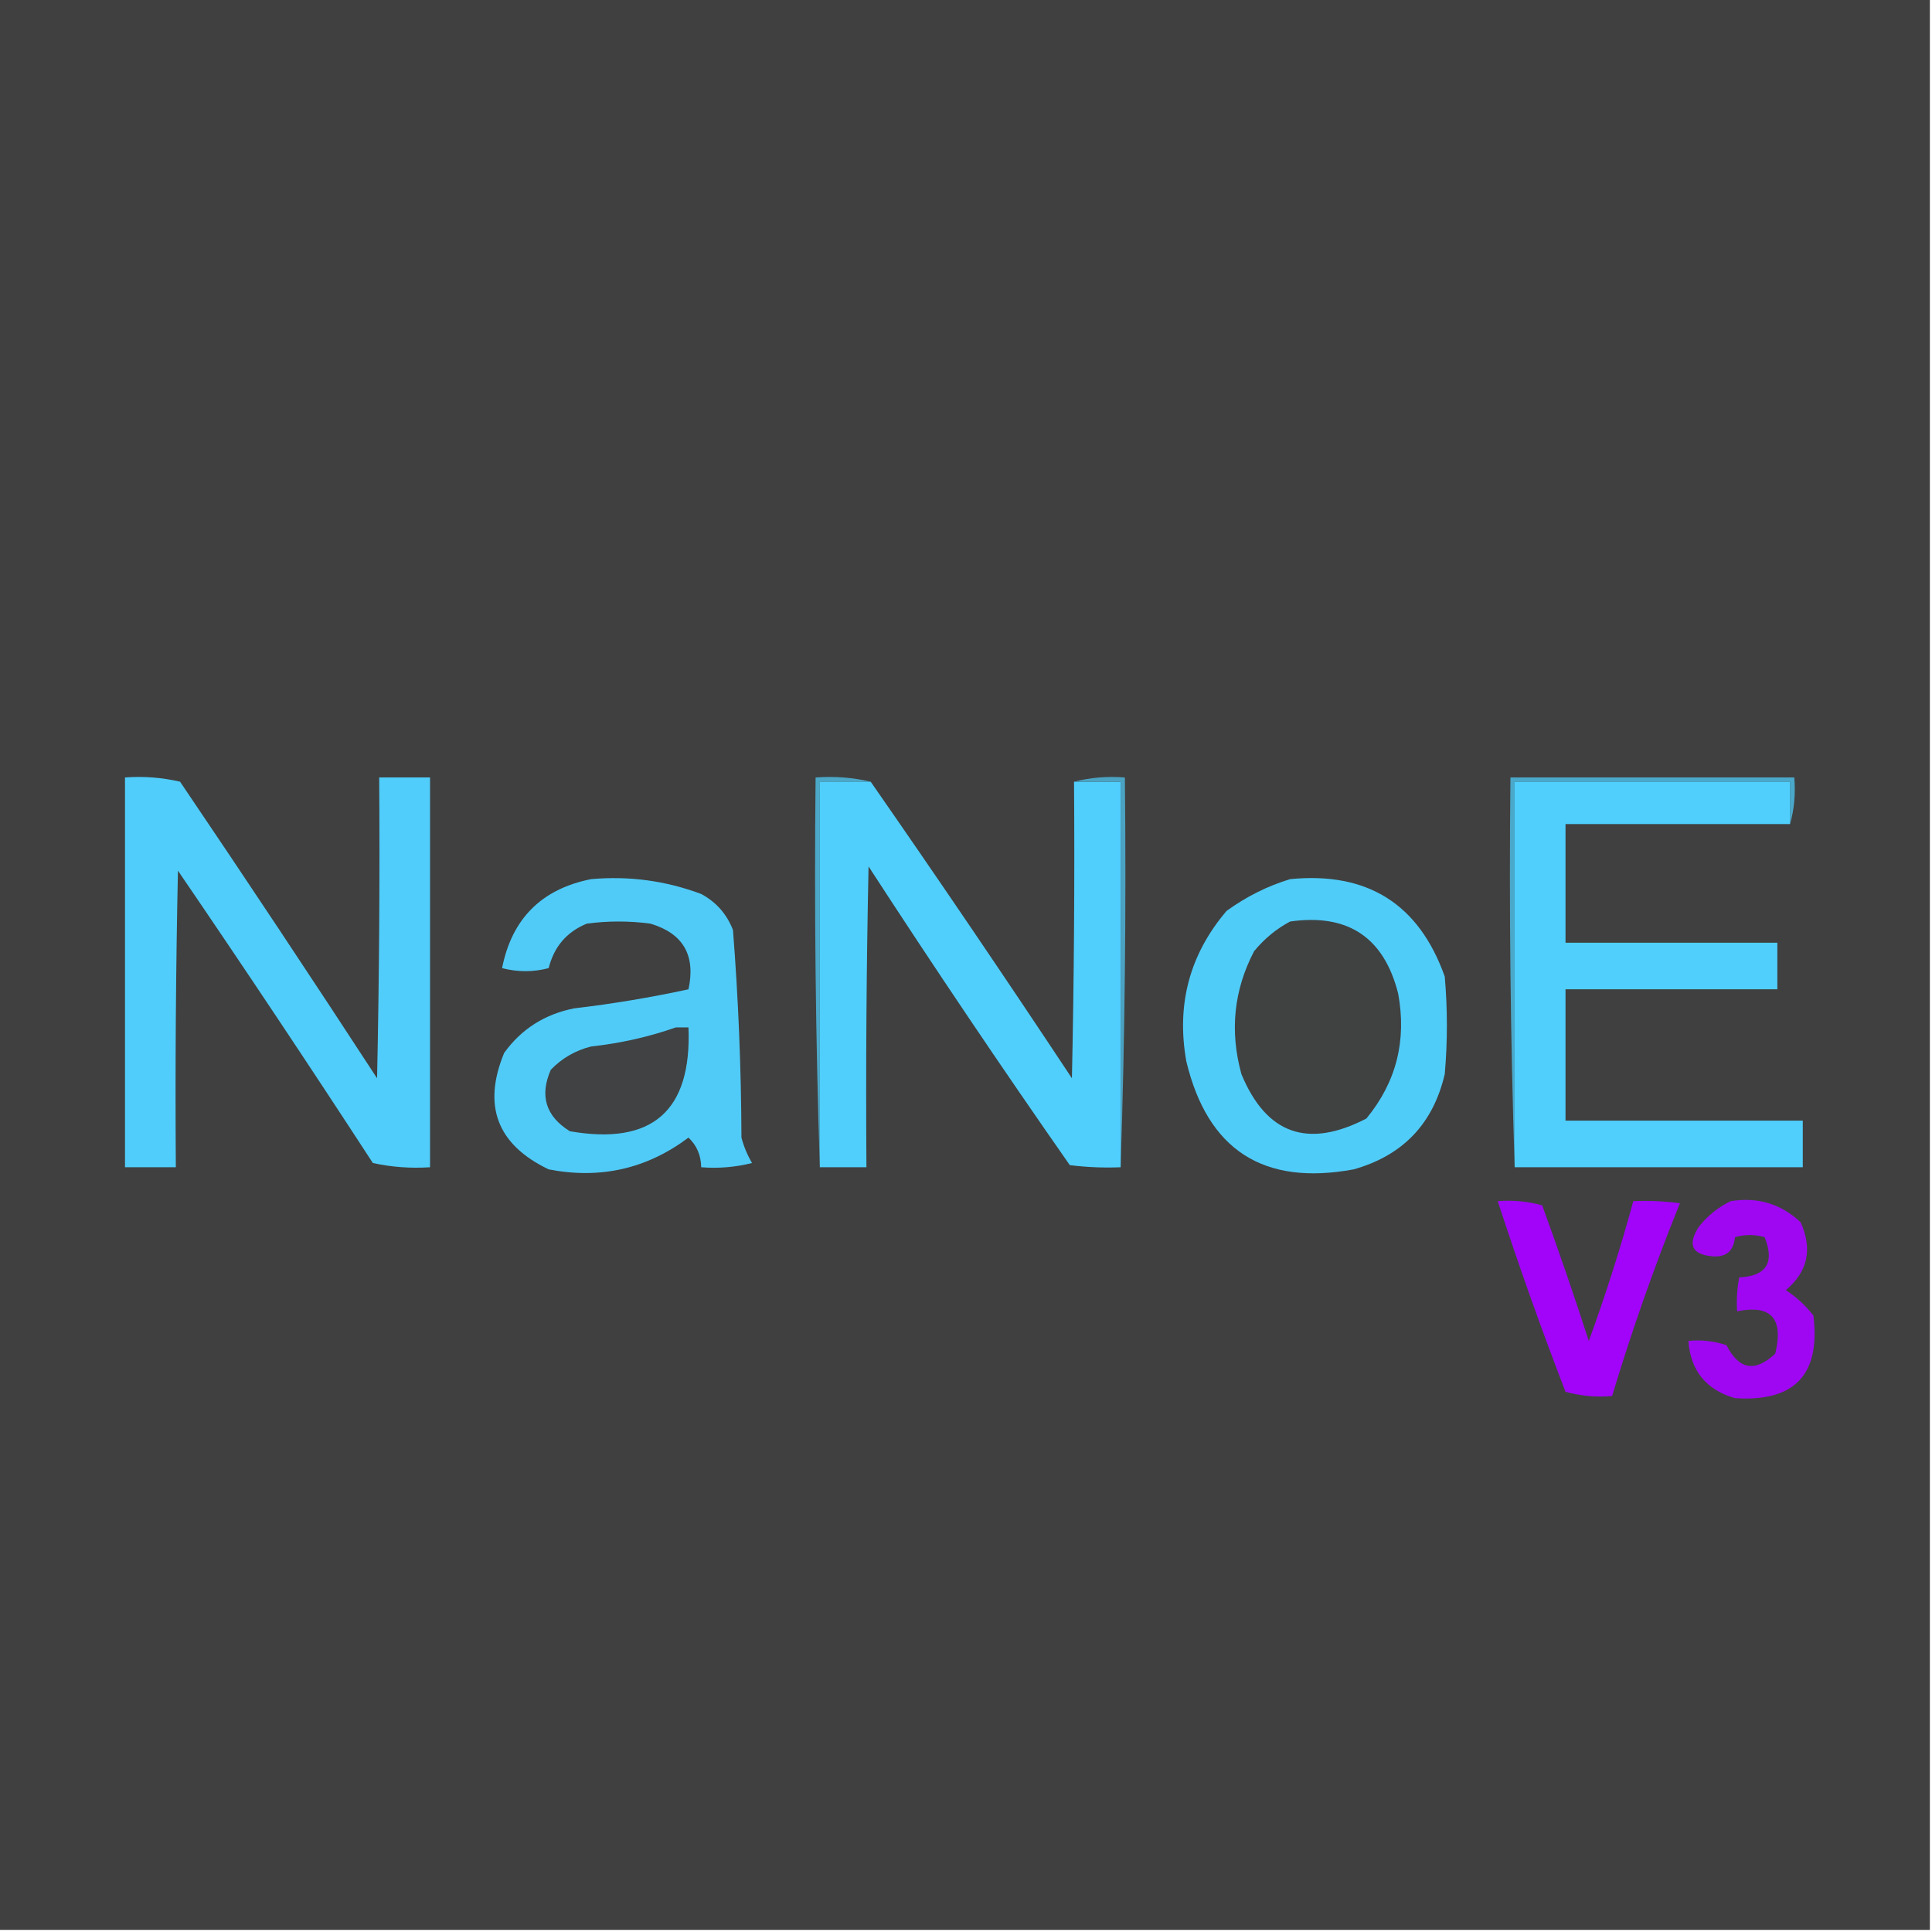 <?xml version="1.0" encoding="UTF-8"?>
<!DOCTYPE svg PUBLIC "-//W3C//DTD SVG 1.1//EN" "http://www.w3.org/Graphics/SVG/1.1/DTD/svg11.dtd">
<svg xmlns="http://www.w3.org/2000/svg" version="1.1" width="456px" height="456px" style="shape-rendering:geometricPrecision; text-rendering:geometricPrecision; image-rendering:optimizeQuality; fill-rule:evenodd; clip-rule:evenodd" xmlns:xlink="http://www.w3.org/1999/xlink">
<g><path style="opacity:1" fill="#404040" d="M -0.5,-0.5 C 151.5,-0.5 303.5,-0.5 455.5,-0.5C 455.5,151.5 455.5,303.5 455.5,455.5C 303.5,455.5 151.5,455.5 -0.5,455.5C -0.5,303.5 -0.5,151.5 -0.5,-0.5 Z"/></g>
<g><path style="opacity:1" fill="#50cdfa" d="M 29.5,183.5 C 33.884,183.174 38.217,183.508 42.5,184.5C 58.196,207.698 73.696,231.031 89,254.5C 89.5,230.836 89.667,207.169 89.5,183.5C 93.5,183.5 97.5,183.5 101.5,183.5C 101.5,214.167 101.5,244.833 101.5,275.5C 96.901,275.8 92.401,275.467 88,274.5C 72.915,251.328 57.581,228.328 42,205.5C 41.5,228.831 41.333,252.164 41.5,275.5C 37.5,275.5 33.5,275.5 29.5,275.5C 29.5,244.833 29.5,214.167 29.5,183.5 Z"/></g>
<g><path style="opacity:1" fill="#4ba8c9" d="M 205.5,184.5 C 201.5,184.5 197.5,184.5 193.5,184.5C 193.5,214.833 193.5,245.167 193.5,275.5C 192.502,245.005 192.169,214.338 192.5,183.5C 197.032,183.182 201.366,183.515 205.5,184.5 Z"/></g>
<g><path style="opacity:1" fill="#50cffd" d="M 205.5,184.5 C 221.558,207.594 237.391,230.928 253,254.5C 253.5,231.169 253.667,207.836 253.5,184.5C 257.167,184.5 260.833,184.5 264.5,184.5C 264.5,214.833 264.5,245.167 264.5,275.5C 260.486,275.666 256.486,275.499 252.5,275C 236.275,251.773 220.442,228.273 205,204.5C 204.5,228.164 204.333,251.831 204.5,275.5C 200.833,275.5 197.167,275.5 193.5,275.5C 193.5,245.167 193.5,214.833 193.5,184.5C 197.5,184.5 201.5,184.5 205.5,184.5 Z"/></g>
<g><path style="opacity:1" fill="#4ba3c3" d="M 253.5,184.5 C 257.298,183.517 261.298,183.183 265.5,183.5C 265.831,214.338 265.498,245.005 264.5,275.5C 264.5,245.167 264.5,214.833 264.5,184.5C 260.833,184.5 257.167,184.5 253.5,184.5 Z"/></g>
<g><path style="opacity:1" fill="#4aa8ca" d="M 422.5,194.5 C 422.5,191.167 422.5,187.833 422.5,184.5C 400.833,184.5 379.167,184.5 357.5,184.5C 357.5,214.833 357.5,245.167 357.5,275.5C 356.502,245.005 356.169,214.338 356.5,183.5C 378.833,183.5 401.167,183.5 423.5,183.5C 423.815,187.371 423.482,191.038 422.5,194.5 Z"/></g>
<g><path style="opacity:1" fill="#50cffd" d="M 422.5,194.5 C 404.833,194.5 387.167,194.5 369.5,194.5C 369.5,203.833 369.5,213.167 369.5,222.5C 386.167,222.5 402.833,222.5 419.5,222.5C 419.5,226.167 419.5,229.833 419.5,233.5C 402.833,233.5 386.167,233.5 369.5,233.5C 369.5,243.833 369.5,254.167 369.5,264.5C 388.167,264.5 406.833,264.5 425.5,264.5C 425.5,268.167 425.5,271.833 425.5,275.5C 402.833,275.5 380.167,275.5 357.5,275.5C 357.5,245.167 357.5,214.833 357.5,184.5C 379.167,184.5 400.833,184.5 422.5,184.5C 422.5,187.833 422.5,191.167 422.5,194.5 Z"/></g>
<g><path style="opacity:1" fill="#50cbf8" d="M 139.5,207.5 C 148.461,206.701 157.128,207.868 165.5,211C 169.039,212.907 171.539,215.74 173,219.5C 174.273,235.78 174.94,252.114 175,268.5C 175.557,270.615 176.391,272.615 177.5,274.5C 173.555,275.491 169.555,275.824 165.5,275.5C 165.456,272.684 164.456,270.351 162.5,268.5C 152.686,275.869 141.686,278.369 129.5,276C 117.333,270.168 113.833,261.002 119,248.5C 123.064,242.877 128.564,239.377 135.5,238C 144.587,236.93 153.587,235.43 162.5,233.5C 164.234,225.456 161.234,220.29 153.5,218C 148.5,217.333 143.5,217.333 138.5,218C 133.766,219.94 130.766,223.44 129.5,228.5C 125.861,229.46 122.195,229.46 118.5,228.5C 120.817,216.837 127.817,209.837 139.5,207.5 Z"/></g>
<g><path style="opacity:1" fill="#50ccf9" d="M 304.5,207.5 C 322.748,205.699 334.915,213.366 341,230.5C 341.667,238.167 341.667,245.833 341,253.5C 338.268,265.232 331.101,272.732 319.5,276C 298.196,279.939 285.029,271.439 280,250.5C 277.612,237.08 280.778,225.247 289.5,215C 294.152,211.628 299.152,209.128 304.5,207.5 Z"/></g>
<g><path style="opacity:1" fill="#404141" d="M 304.5,217.5 C 318.143,215.565 326.643,221.232 330,234.5C 332.05,245.613 329.55,255.447 322.5,264C 308.685,271.175 298.852,267.675 293,253.5C 290.207,243.345 291.207,233.678 296,224.5C 298.441,221.546 301.275,219.213 304.5,217.5 Z"/></g>
<g><path style="opacity:1" fill="#404243" d="M 159.5,242.5 C 160.5,242.5 161.5,242.5 162.5,242.5C 163.28,262.22 153.947,270.387 134.5,267C 128.818,263.469 127.318,258.635 130,252.5C 132.626,249.769 135.793,247.936 139.5,247C 146.467,246.235 153.134,244.735 159.5,242.5 Z"/></g>
<g><path style="opacity:1" fill="#a104f8" d="M 353.5,283.5 C 357.106,283.211 360.606,283.544 364,284.5C 367.864,295.092 371.531,305.759 375,316.5C 378.966,305.633 382.466,294.633 385.5,283.5C 389.182,283.335 392.848,283.501 396.5,284C 390.471,298.921 385.137,314.088 380.5,329.5C 376.774,329.823 373.107,329.489 369.5,328.5C 363.765,313.628 358.432,298.628 353.5,283.5 Z"/></g>
<g><path style="opacity:1" fill="#9f07f3" d="M 408.5,283.5 C 414.883,282.476 420.383,284.143 425,288.5C 427.844,294.829 426.677,300.162 421.5,304.5C 424.035,306.17 426.201,308.17 428,310.5C 429.732,324.435 423.565,330.935 409.5,330C 402.697,328.033 399.031,323.533 398.5,316.5C 401.572,316.183 404.572,316.516 407.5,317.5C 410.408,323.29 414.242,323.957 419,319.5C 421.031,311.205 418.031,307.872 410,309.5C 409.825,306.843 409.992,304.176 410.5,301.5C 416.908,301.19 418.908,298.024 416.5,292C 414.167,291.333 411.833,291.333 409.5,292C 409.161,295.339 407.328,296.839 404,296.5C 399.281,296.033 398.281,293.7 401,289.5C 403.114,286.879 405.614,284.879 408.5,283.5 Z"/></g>
</svg>
